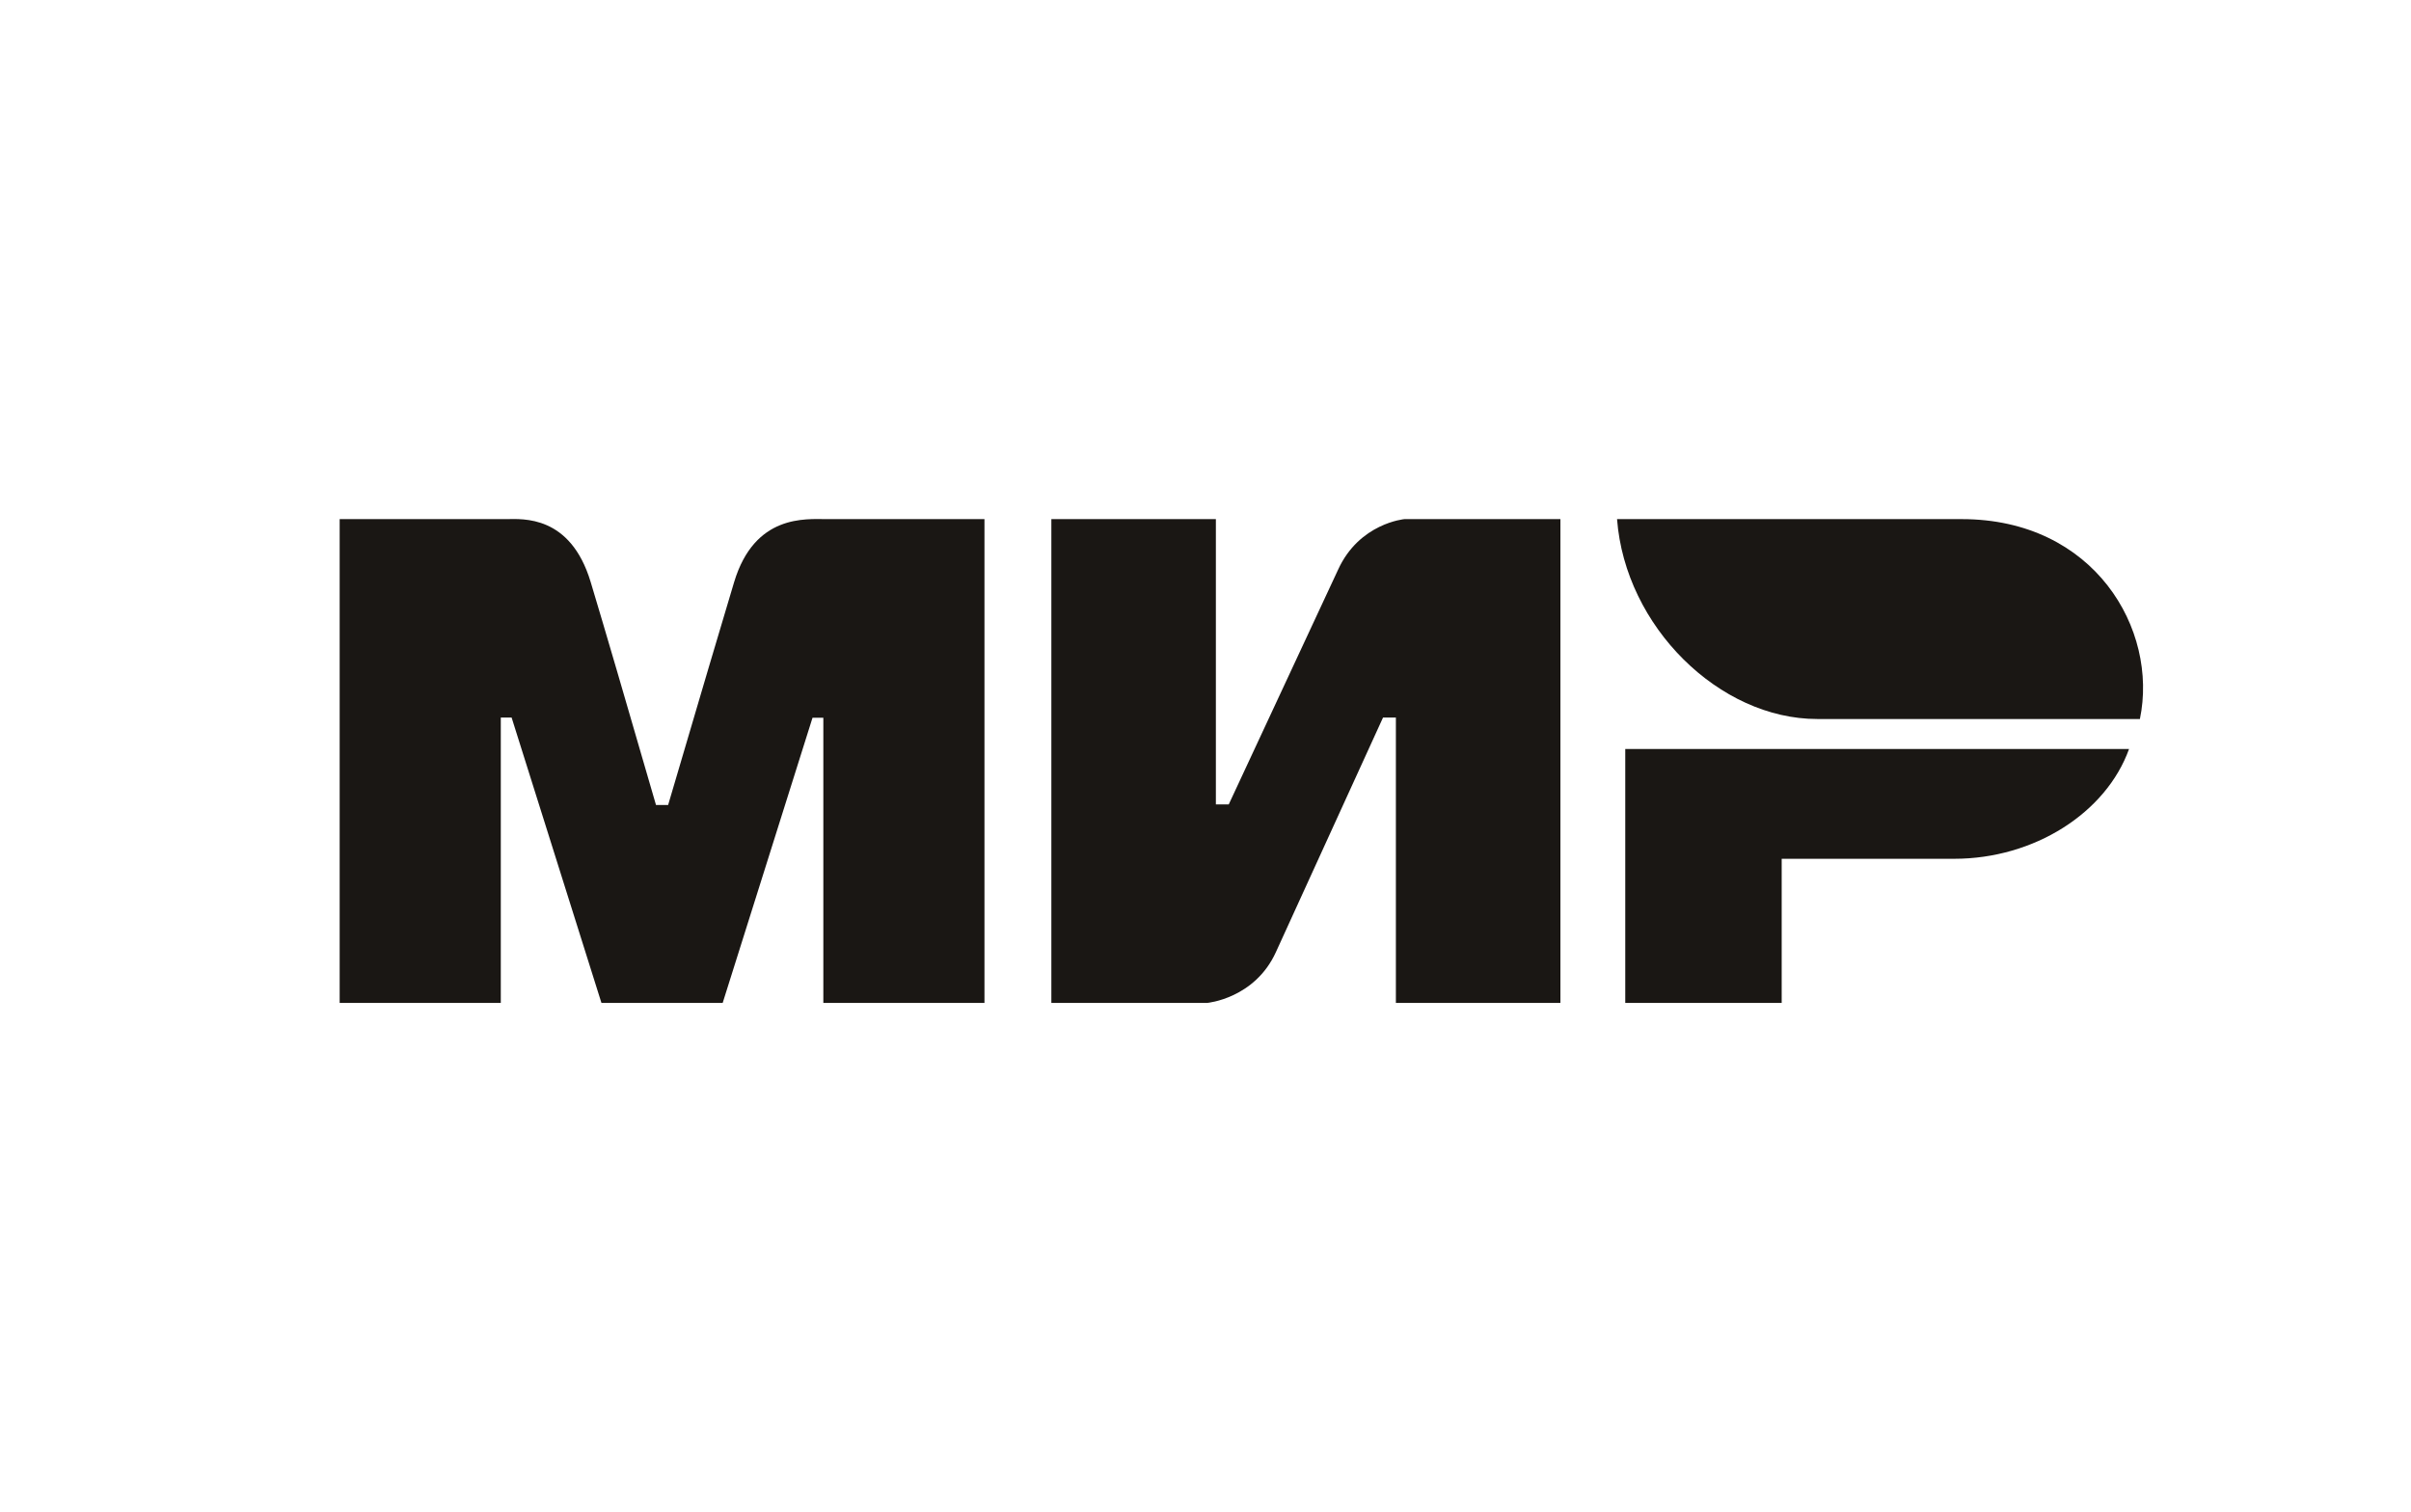 <svg width="59" height="37" viewBox="0 0 59 37" fill="none" xmlns="http://www.w3.org/2000/svg">
<rect width="59" height="37" fill="white"/>
<path fill-rule="evenodd" clip-rule="evenodd" d="M12.393 12.705C12.787 12.702 13.959 12.598 14.455 14.246C14.789 15.356 15.322 17.175 16.053 19.701H16.35C17.134 17.038 17.672 15.219 17.965 14.246C18.467 12.581 19.721 12.705 20.222 12.705L24.091 12.705V24.545H20.148V17.567H19.883L17.685 24.545H14.718L12.52 17.562H12.255V24.545H8.312V12.705L12.393 12.705ZM29.754 12.705V19.687H30.069L32.743 13.946C33.262 12.803 34.368 12.705 34.368 12.705H38.185V24.545H34.159V17.562H33.844L31.222 23.304C30.703 24.441 29.544 24.545 29.544 24.545H25.728V12.705H29.754ZM52.1 18.331C51.538 19.897 49.775 21.018 47.822 21.018H43.6V24.545H39.772V18.331H52.1Z" fill="#1A1714"/>
<path fill-rule="evenodd" clip-rule="evenodd" d="M48.007 12.705H39.571C39.772 15.341 42.08 17.597 44.468 17.597H52.366C52.822 15.406 51.253 12.705 48.007 12.705Z" fill="#1A1714"/>
</svg>
